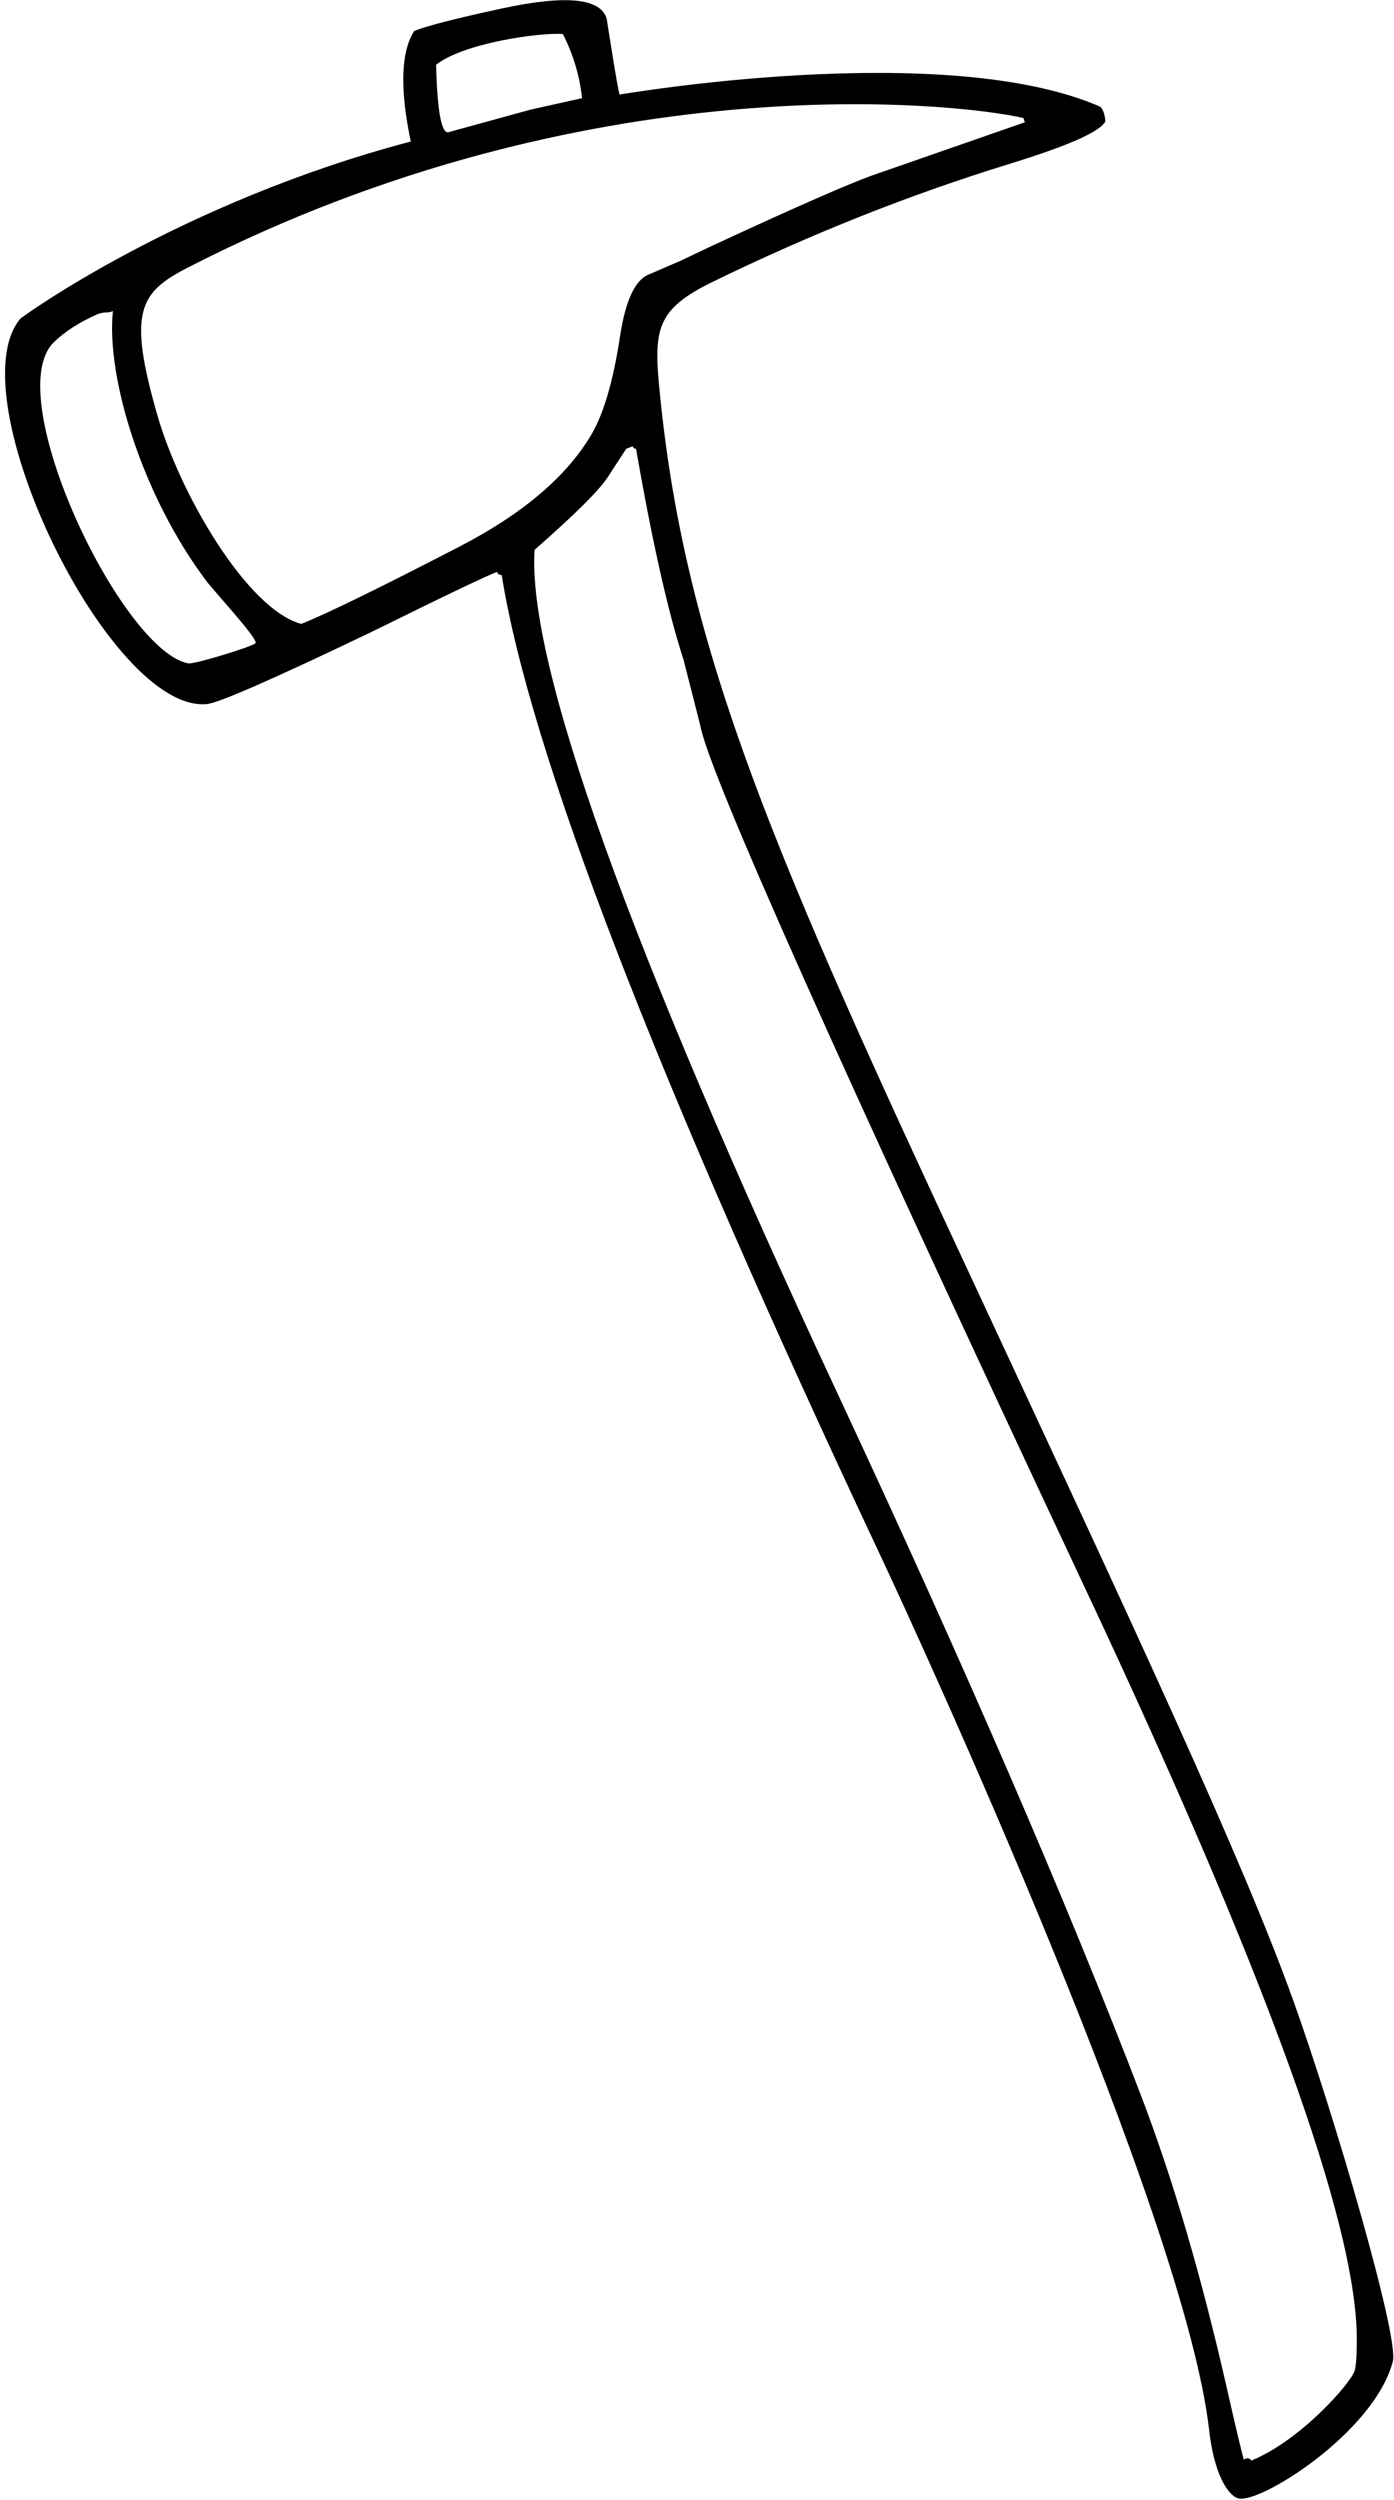 <?xml version="1.0" encoding="UTF-8"?>
<svg xmlns="http://www.w3.org/2000/svg" xmlns:xlink="http://www.w3.org/1999/xlink" width="217pt" height="389pt" viewBox="0 0 217 389" version="1.1">
<g id="surface1">
<path style=" stroke:none;fill-rule:nonzero;fill:rgb(0%,0%,0%);fill-opacity:1;" d="M 201.289 311.219 C 193.5 289.5 176.395 252.91 151.363 199.188 C 120.664 133.395 106.785 101.609 102.754 61.602 C 101.707 51.359 101.938 48.242 110.988 43.836 C 126.309 36.371 141.645 30.277 156.984 25.555 C 166.328 22.68 171.355 20.453 172.078 18.855 C 171.965 17.727 171.691 16.984 171.273 16.605 C 147 6 96.461 14.715 96.461 14.715 C 96.219 14.402 94.453 2.969 94.453 2.969 C 93.566 -0.305 88.09 -0.836 78.043 1.336 C 70.949 2.871 66.434 4.031 64.488 4.809 C 62.406 8.047 62.219 13.797 63.945 22.02 C 28 31.5 3.387 49.332 3.156 49.602 C -6.867 61.602 17.172 111.184 32.277 109.555 C 34.105 109.355 42.52 105.676 57.508 98.496 C 59.156 97.723 73.59 90.5 77.355 88.996 C 77.48 89.328 77.73 89.496 78.098 89.477 C 82.465 116.941 102.062 167.707 136.918 241.777 C 143.461 255.699 184.5 345 188.234 378.246 C 188.973 384.793 191.039 388.219 192.688 388.77 C 195.93 389.836 214 378.5 216.82 367.449 C 217.809 363.586 207.613 328.844 201.289 311.219 Z M 87.613 5.289 C 89.23 8.434 90.227 11.762 90.602 15.277 L 82.559 17.07 L 69.836 20.566 C 68.727 20.871 68.078 17.379 67.883 10.09 C 72.148 6.676 84.082 5.035 87.613 5.289 Z M 39.781 100.074 C 39.406 100.613 30.215 103.398 29.316 103.234 C 18.941 101.316 -0.098 61.535 8.375 53.266 C 10.09 51.598 12.336 50.148 15.113 48.922 C 15.566 48.723 16.078 48.621 16.645 48.621 C 16.969 48.617 17.277 48.547 17.574 48.406 C 16.5 58.77 22.191 77.305 32.273 90.609 C 32.438 90.828 33.699 92.301 36.066 95.027 C 38.738 98.113 39.977 99.793 39.781 100.074 Z M 71.562 85.039 C 59.215 91.43 50.992 95.449 46.898 97.09 C 38.535 94.848 28.117 77.09 24.543 64.766 C 19.793 48.363 21.734 45.484 29.348 41.582 C 91.324 9.809 148.402 15.895 159.301 18.359 L 159.543 19.027 L 136.047 27.203 C 132.453 28.453 124.066 32.125 110.887 38.23 L 105.938 40.582 L 100.902 42.754 C 98.812 43.652 97.352 46.855 96.516 52.352 C 95.461 59.312 93.961 64.426 92.023 67.691 C 88.152 74.199 81.332 79.984 71.562 85.039 Z M 210.84 369.016 C 210.07 371.09 202.344 379.832 194.797 382.895 C 194.492 382.488 194.094 382.438 193.613 382.758 C 193.141 380.988 192.301 377.461 191.098 372.156 C 187.105 354.488 182.598 339.082 177.555 325.934 C 166.031 295.883 150.285 259.48 130.309 216.703 C 97.785 147.012 82.082 103.305 83.215 85.566 C 89.469 80.078 93.258 76.32 94.578 74.289 L 97.488 69.832 L 98.484 69.461 C 98.578 69.711 98.75 69.84 99.012 69.84 C 101.551 84.426 104.02 95.359 106.406 102.668 L 109.012 112.906 C 110.266 120.031 130.281 164.906 169.102 247.555 C 197.023 307.008 211.059 345.699 211.203 363.66 C 211.219 366.504 211.102 368.289 210.84 369.016 "/>
</g>
</svg>
